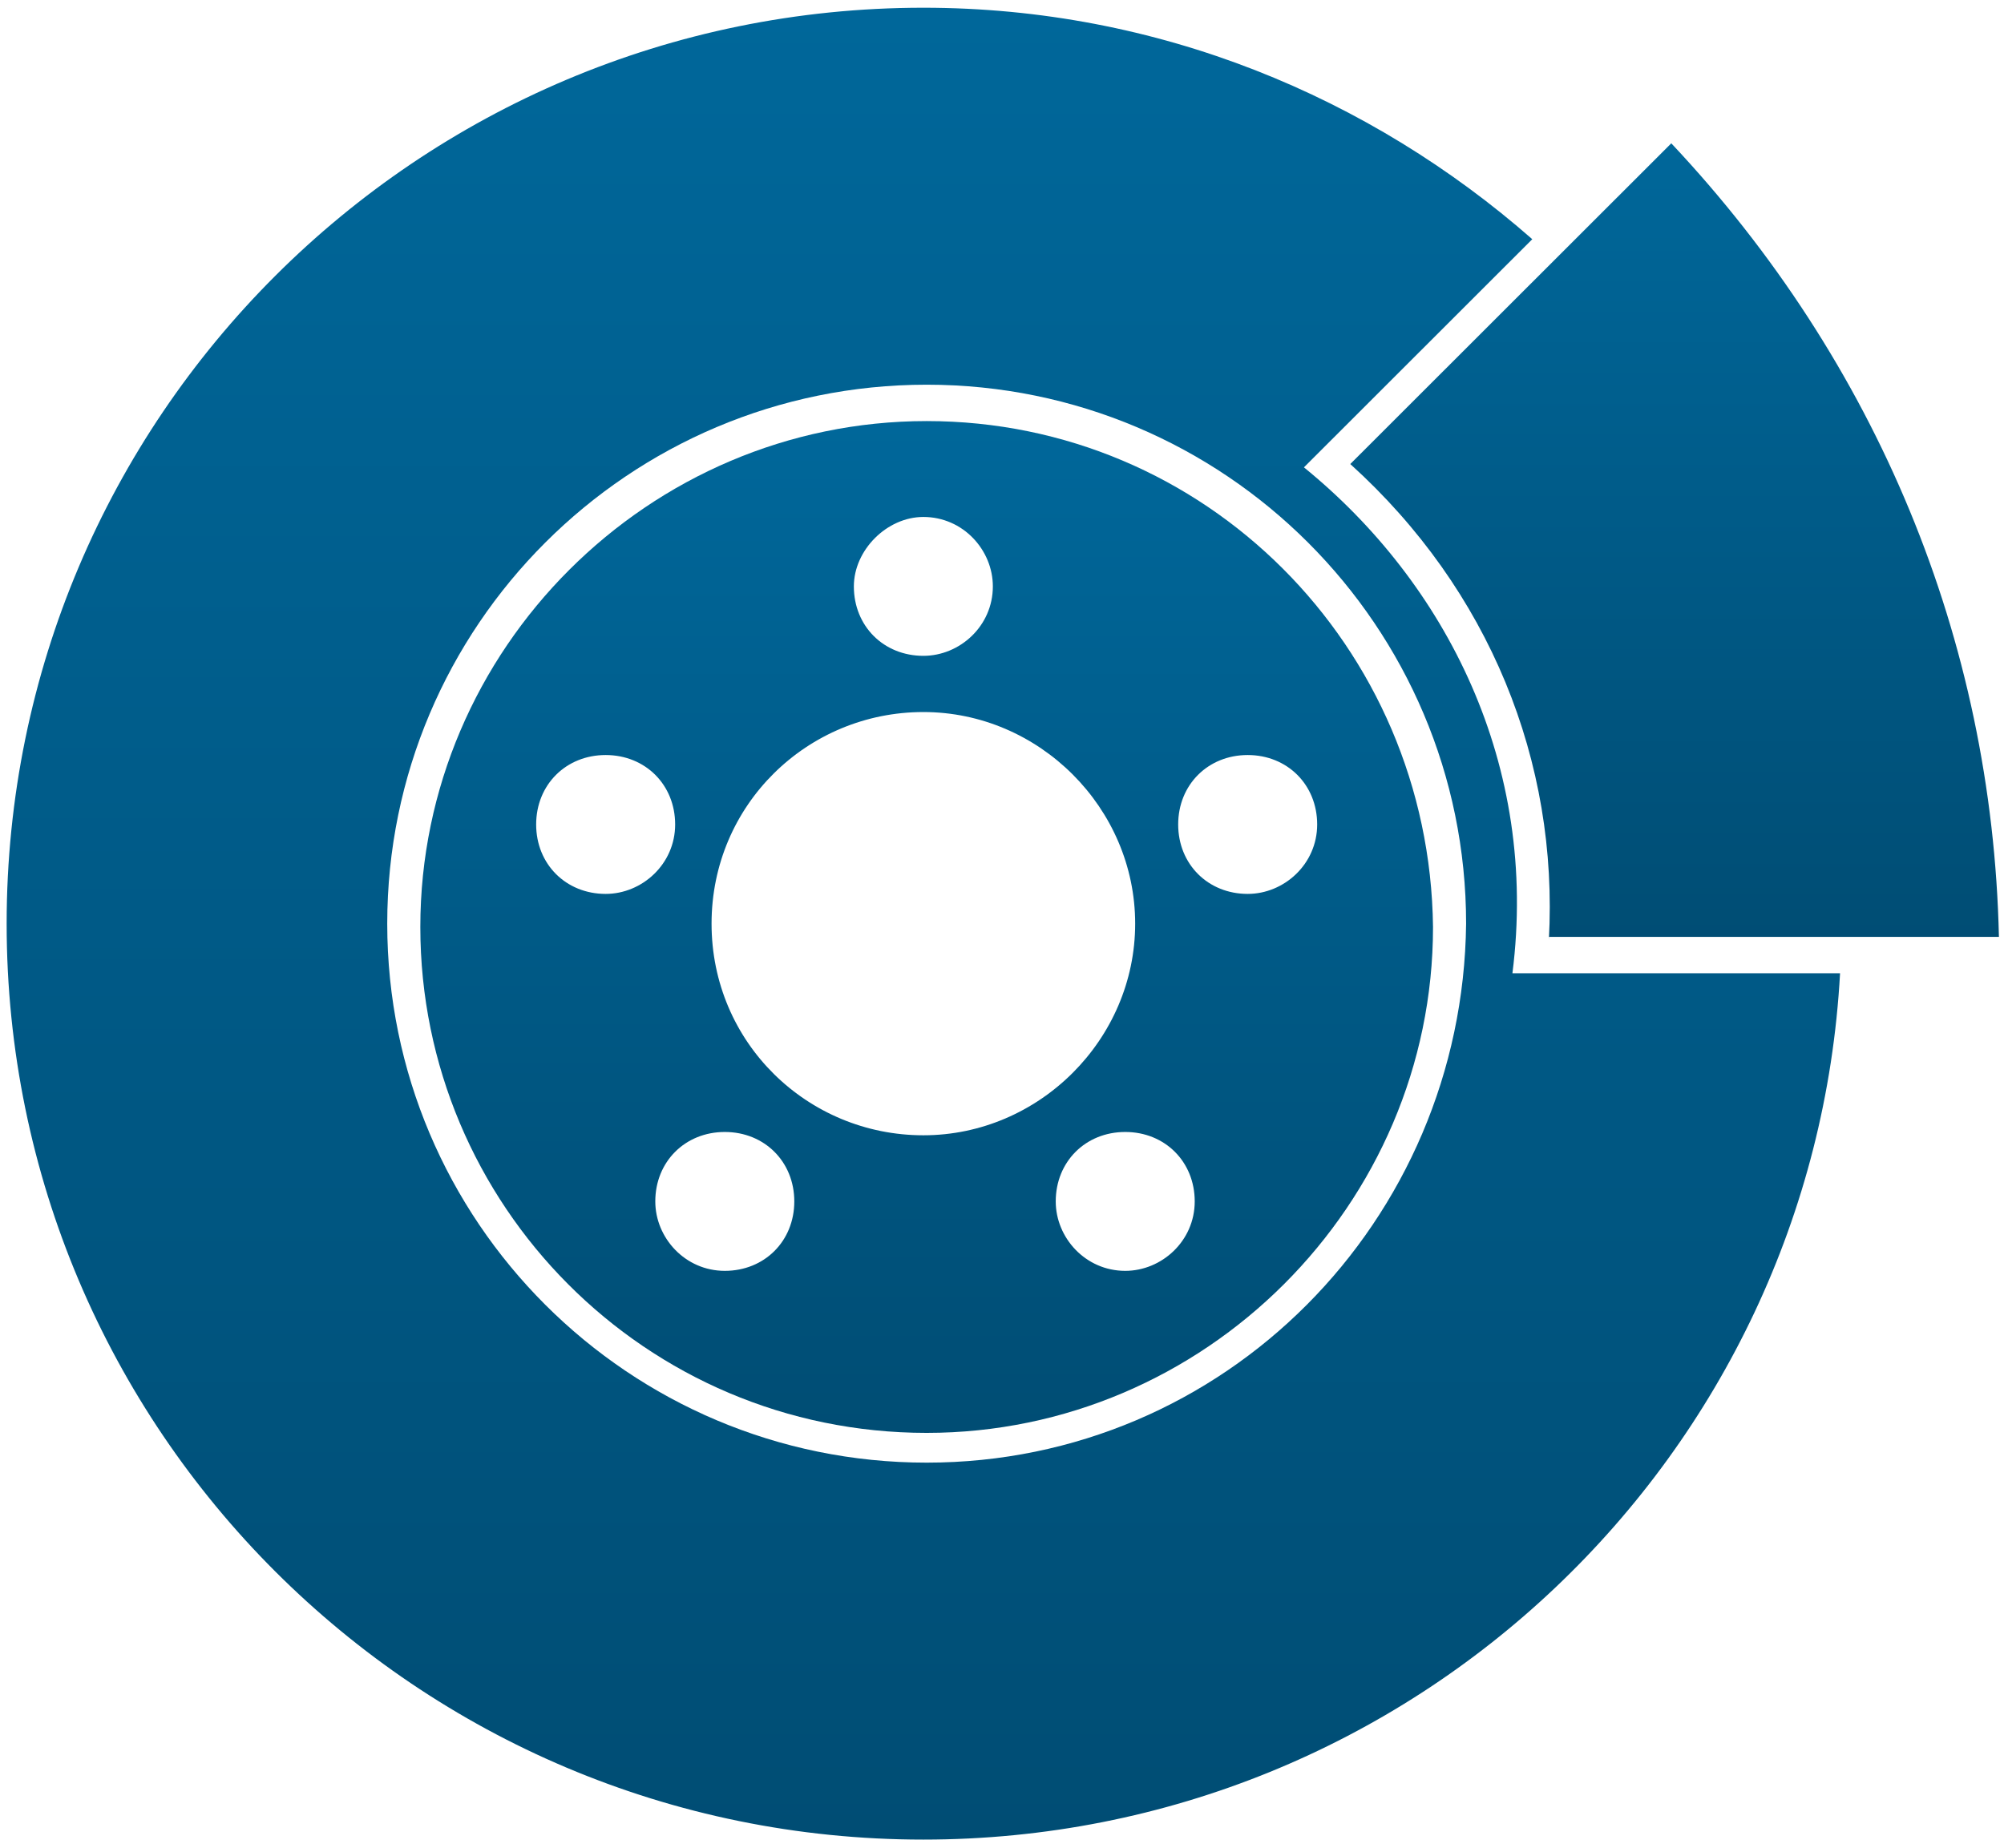 <svg width="129" height="119" viewBox="0 0 129 119" fill="none" xmlns="http://www.w3.org/2000/svg">
<path d="M97.357 62.667C99.062 49.254 93.097 37.544 83.936 30.092L98.635 15.402C88.197 6.247 74.563 0.498 59.438 0.498C26.844 0.498 0.428 26.899 0.428 59.473C0.428 92.048 26.844 118.448 59.438 118.448C90.966 118.448 116.743 93.751 118.447 62.667H97.357ZM59.651 94.177C40.478 94.177 24.927 78.635 24.927 59.473C24.927 40.312 40.478 24.77 59.651 24.77C78.824 24.77 94.375 40.312 94.375 59.473C94.162 78.635 78.824 94.177 59.651 94.177Z" fill="url(#paint0_linear_112_387)"/>
<path d="M59.651 27.112C41.756 27.112 27.057 41.802 27.057 59.686C27.057 77.57 41.543 92.261 59.651 92.261C77.545 92.261 92.245 77.57 92.245 59.686C92.031 41.589 77.545 27.112 59.651 27.112ZM59.438 33.286C61.994 33.286 63.911 35.415 63.911 37.757C63.911 40.312 61.781 42.228 59.438 42.228C56.881 42.228 54.964 40.312 54.964 37.757C54.964 35.415 57.094 33.286 59.438 33.286ZM38.987 57.557C36.43 57.557 34.513 55.641 34.513 53.086C34.513 50.531 36.43 48.615 38.987 48.615C41.543 48.615 43.46 50.531 43.46 53.086C43.46 55.641 41.33 57.557 38.987 57.557ZM46.656 81.828C44.099 81.828 42.182 79.699 42.182 77.357C42.182 74.802 44.099 72.886 46.656 72.886C49.212 72.886 51.13 74.802 51.13 77.357C51.13 79.912 49.212 81.828 46.656 81.828ZM45.804 59.473C45.804 51.809 51.982 45.847 59.438 45.847C66.894 45.847 73.072 52.022 73.072 59.473C73.072 66.925 66.894 73.099 59.438 73.099C51.982 73.099 45.804 67.138 45.804 59.473ZM72.433 81.828C69.876 81.828 67.959 79.699 67.959 77.357C67.959 74.802 69.876 72.886 72.433 72.886C74.989 72.886 76.906 74.802 76.906 77.357C76.906 79.912 74.776 81.828 72.433 81.828ZM80.315 57.557C77.758 57.557 75.841 55.641 75.841 53.086C75.841 50.531 77.758 48.615 80.315 48.615C82.871 48.615 84.788 50.531 84.788 53.086C84.788 55.641 82.658 57.557 80.315 57.557Z" fill="url(#paint1_linear_112_387)"/>
<path d="M99.701 60.538C100.34 49.041 95.866 37.97 86.919 29.879L107.583 9.228C120.791 23.279 128.247 41.163 128.673 60.325H99.701V60.538Z" fill="url(#paint2_linear_112_387)"/>
<defs>
<linearGradient id="paint0_linear_112_387" x1="59.438" y1="0.498" x2="59.438" y2="118.448" gradientUnits="userSpaceOnUse">
<stop stop-color="#00679A"/>
<stop offset="1" stop-color="#004D74"/>
</linearGradient>
<linearGradient id="paint1_linear_112_387" x1="59.651" y1="27.112" x2="59.651" y2="92.261" gradientUnits="userSpaceOnUse">
<stop stop-color="#00679A"/>
<stop offset="1" stop-color="#004D74"/>
</linearGradient>
<linearGradient id="paint2_linear_112_387" x1="107.796" y1="9.228" x2="107.796" y2="60.538" gradientUnits="userSpaceOnUse">
<stop stop-color="#00679A"/>
<stop offset="1" stop-color="#004D74"/>
</linearGradient>
</defs>
</svg>
